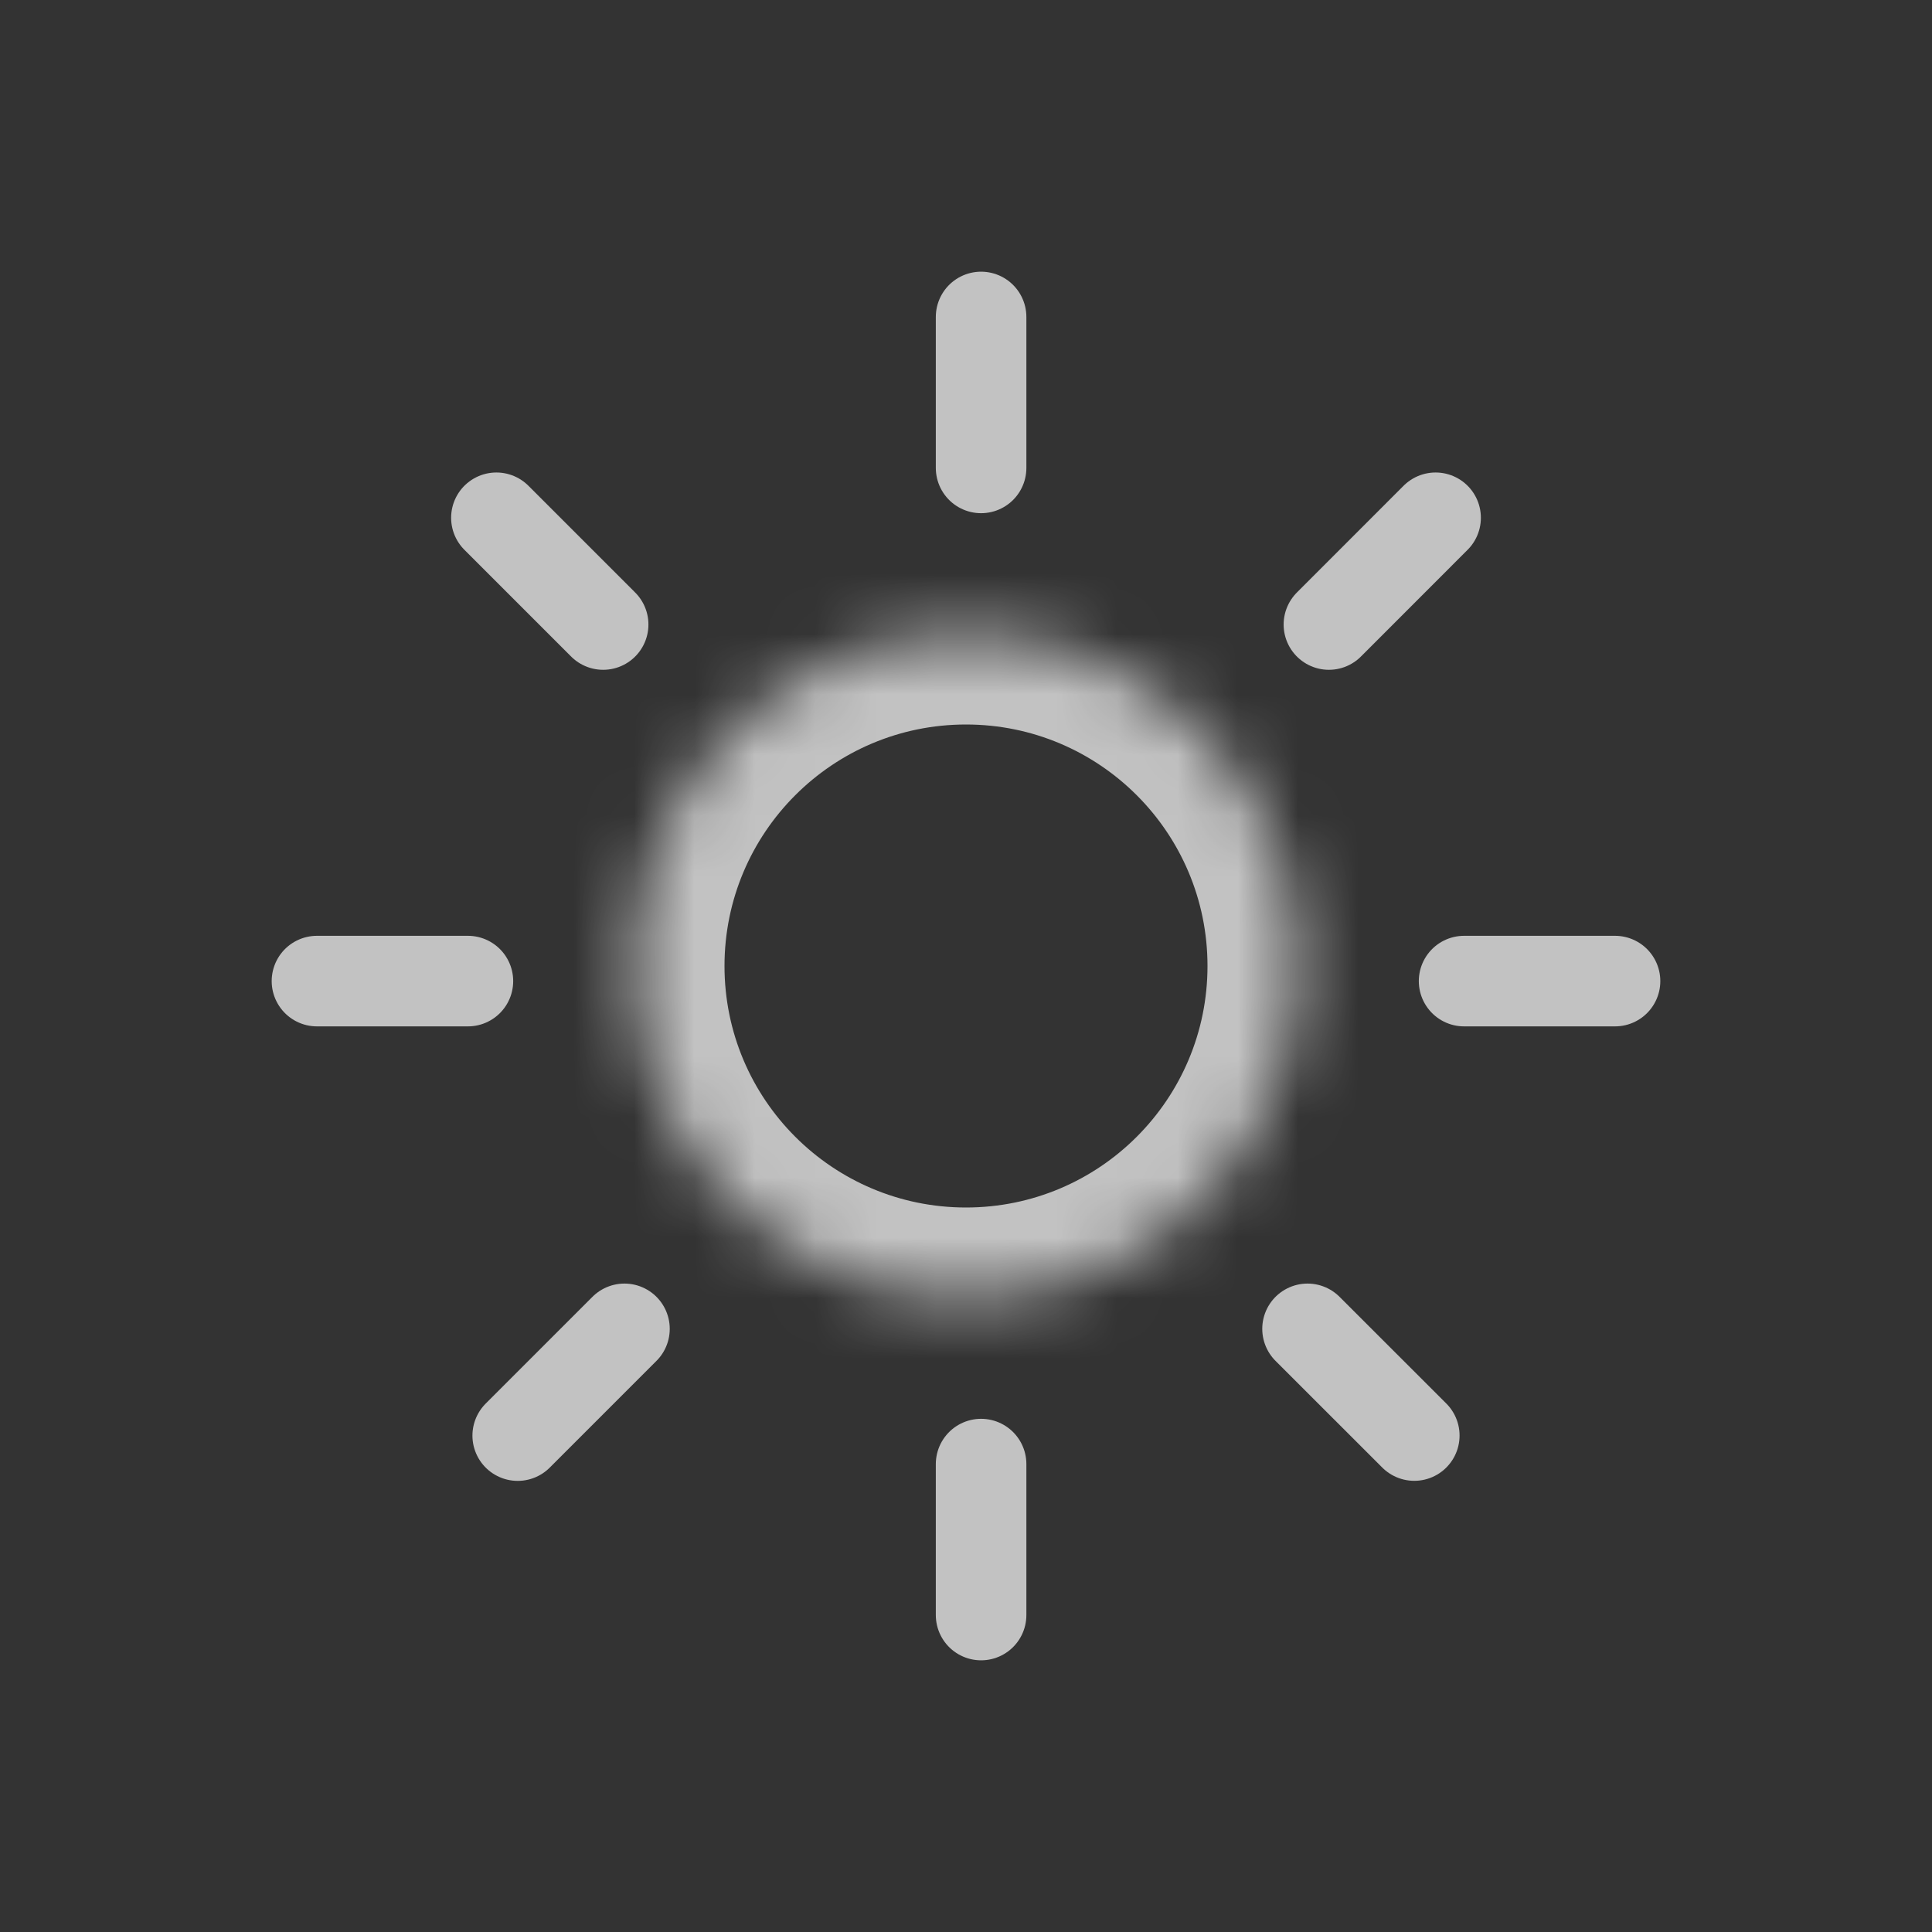 <svg width="32" height="32" viewBox="0 0 32 32" fill="none" xmlns="http://www.w3.org/2000/svg">
<rect x="0" y="0" width="32" height="32" fill="#333333" stroke="none"/>
<mask id="path-1-inside-1" fill="white">
<path d="M21.5 16C21.5 19.038 19.038 21.5 16 21.5C12.962 21.5 10.5 19.038 10.5 16C10.5 12.962 12.962 10.5 16 10.5C19.038 10.5 21.5 12.962 21.5 16Z"/>
</mask>
<path d="M20 16C20 18.209 18.209 20 16 20V23C19.866 23 23 19.866 23 16H20ZM16 20C13.791 20 12 18.209 12 16H9C9 19.866 12.134 23 16 23V20ZM12 16C12 13.791 13.791 12 16 12V9C12.134 9 9 12.134 9 16H12ZM16 12C18.209 12 20 13.791 20 16H23C23 12.134 19.866 9 16 9V12Z" fill="white" fill-opacity="0.7" mask="url(#path-1-inside-1)"/>
<line x1="16.25" y1="5.25" x2="16.25" y2="7.75" stroke="white" stroke-opacity="0.7" stroke-width="1.5" stroke-linecap="round"/>
<line x1="23.778" y1="8.576" x2="22.011" y2="10.344" stroke="white" stroke-opacity="0.7" stroke-width="1.5" stroke-linecap="round"/>
<line x1="26.75" y1="16.25" x2="24.25" y2="16.25" stroke="white" stroke-opacity="0.7" stroke-width="1.5" stroke-linecap="round"/>
<line x1="23.425" y1="23.777" x2="21.657" y2="22.01" stroke="white" stroke-opacity="0.7" stroke-width="1.5" stroke-linecap="round"/>
<line x1="7.75" y1="16.25" x2="5.25" y2="16.25" stroke="white" stroke-opacity="0.7" stroke-width="1.5" stroke-linecap="round"/>
<line x1="9.99" y1="10.344" x2="8.222" y2="8.576" stroke="white" stroke-opacity="0.7" stroke-width="1.5" stroke-linecap="round"/>
<line x1="16.25" y1="24.25" x2="16.25" y2="26.75" stroke="white" stroke-opacity="0.7" stroke-width="1.5" stroke-linecap="round"/>
<line x1="10.343" y1="22.01" x2="8.575" y2="23.778" stroke="white" stroke-opacity="0.7" stroke-width="1.5" stroke-linecap="round"/>
</svg>
